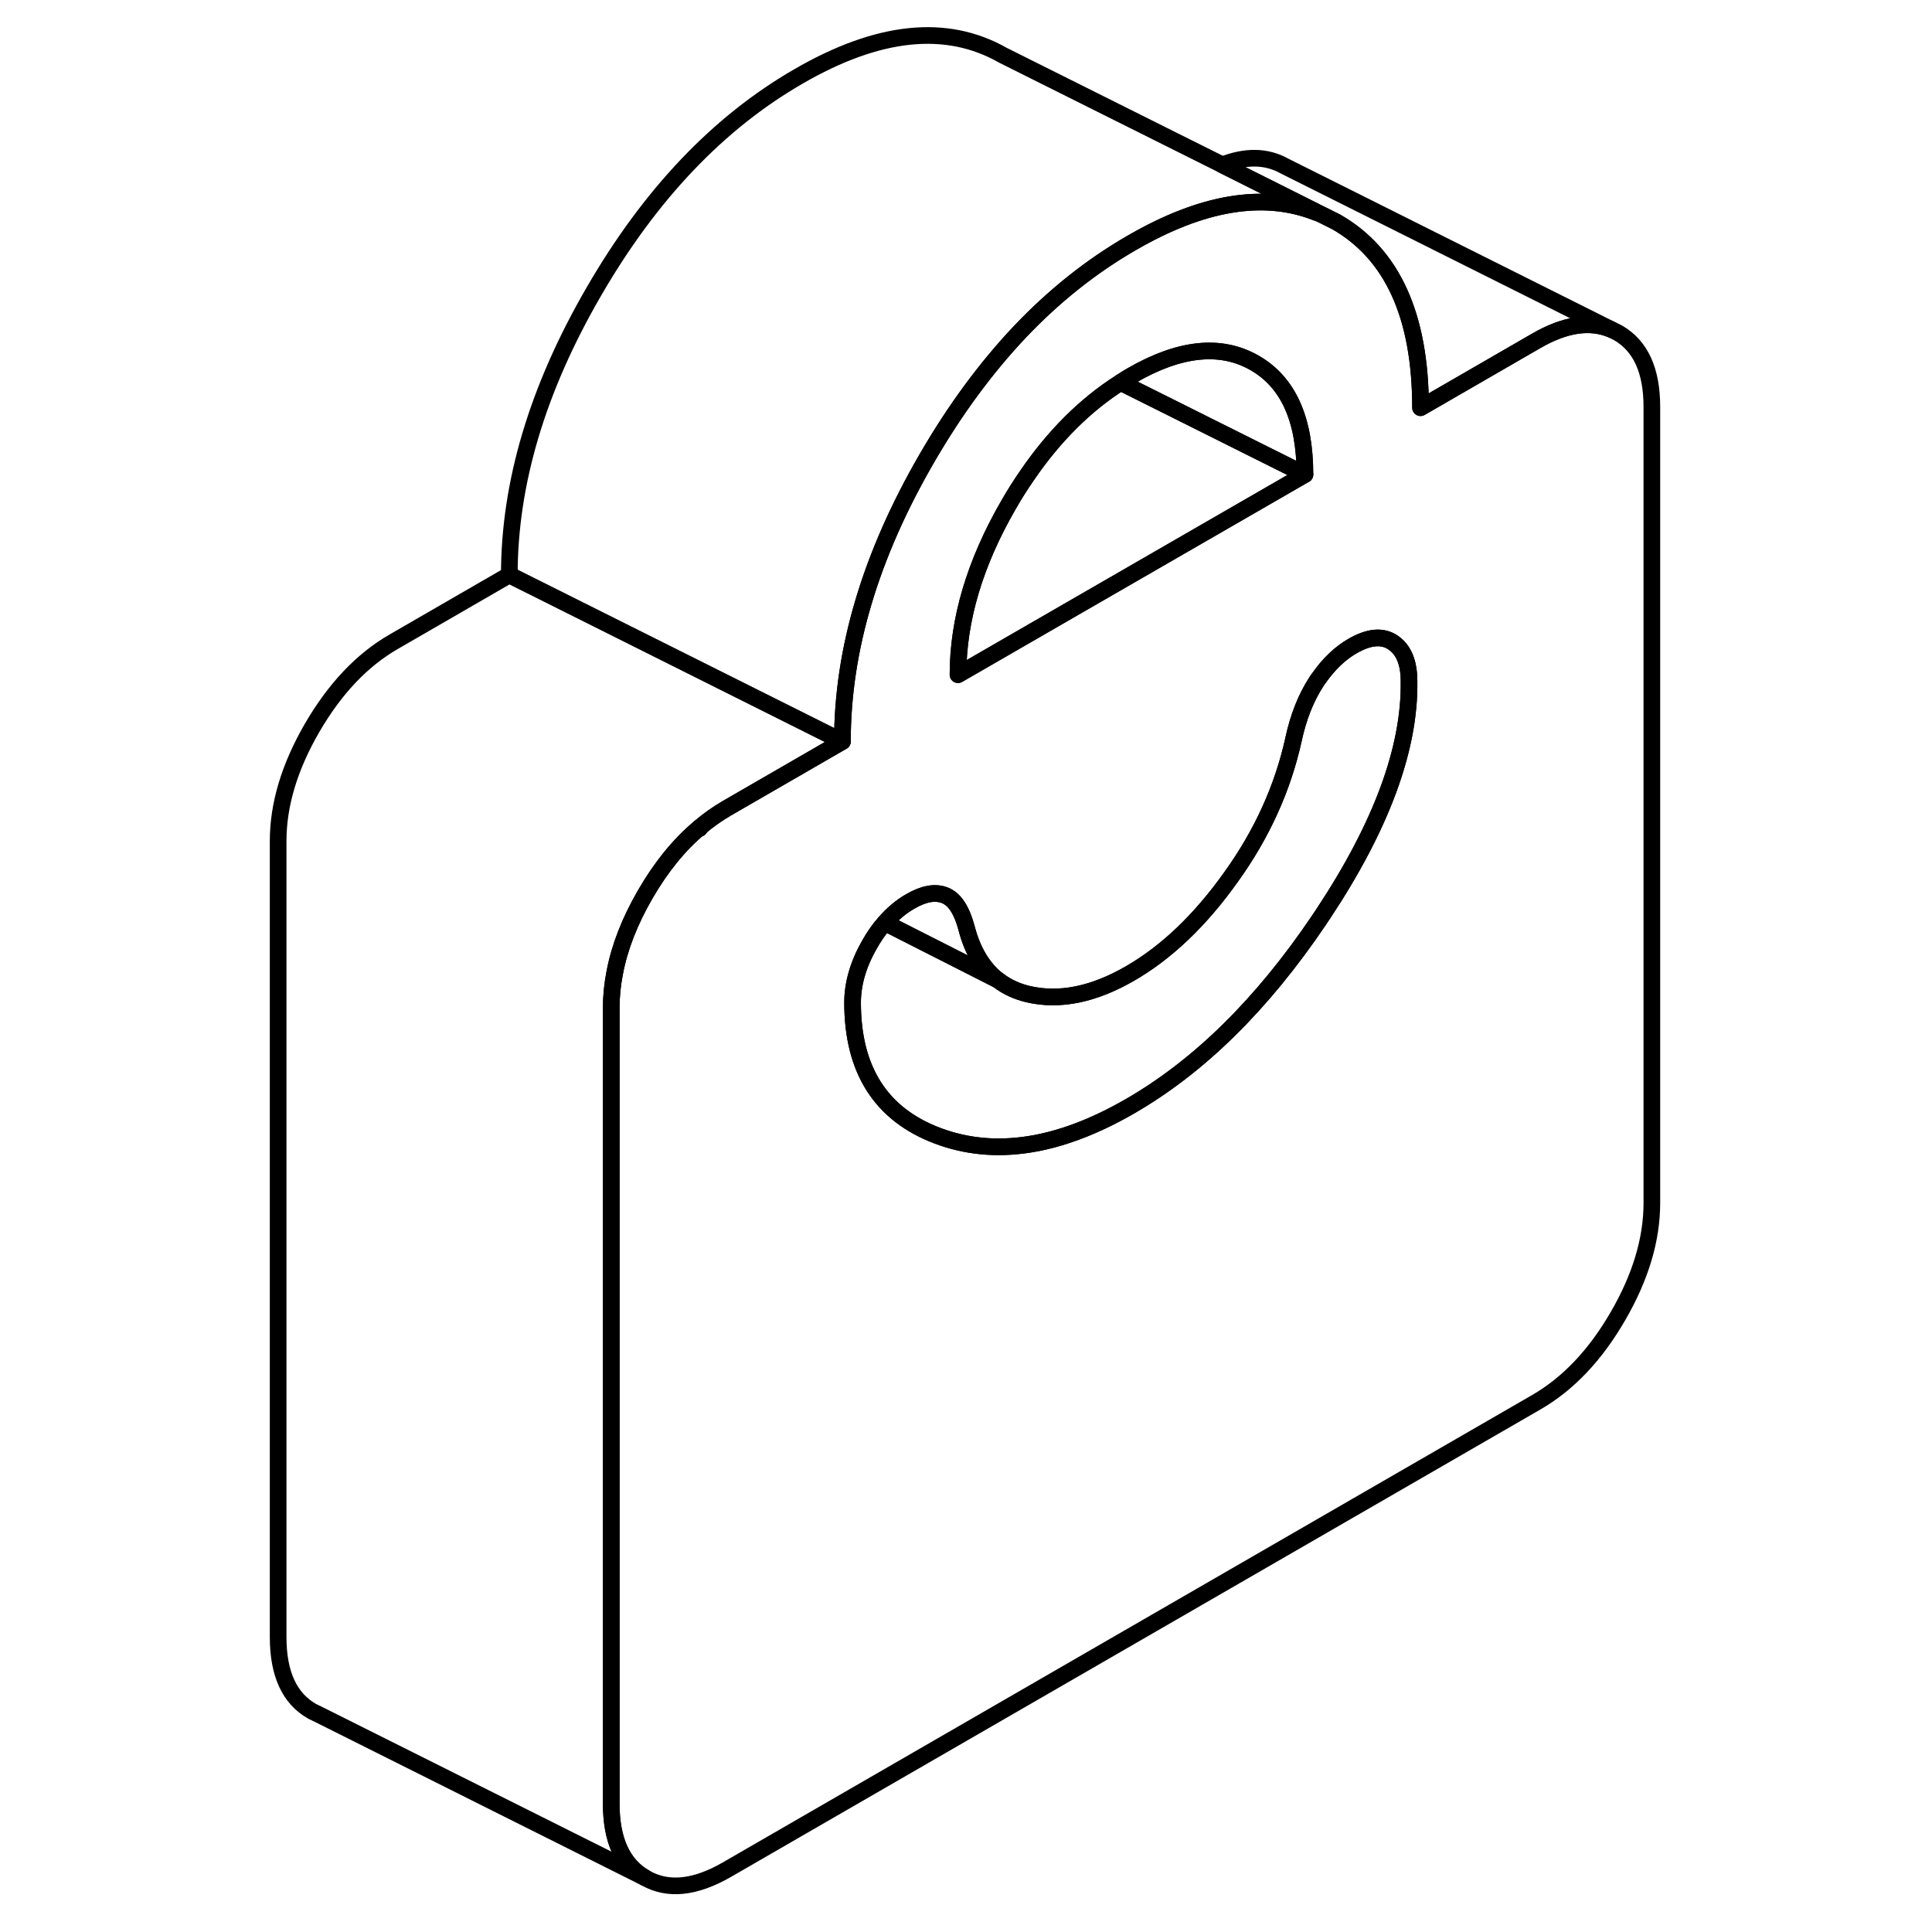 <svg viewBox="0 0 88 116" fill="none" xmlns="http://www.w3.org/2000/svg" height="24" width="24" stroke-width="1px" stroke-linecap="round" stroke-linejoin="round">
    <path d="M27.97 49.718L27.96 49.728C27.97 49.739 27.99 49.739 28 49.739L27.97 49.718Z" stroke="currentColor" stroke-linejoin="round"/>
    <path d="M83.14 19.979L82.71 19.769C81.44 19.249 79.94 19.479 78.23 20.469L71.29 24.479C71.29 18.969 69.6 15.249 66.22 13.319L65.42 12.919C65.29 12.849 65.15 12.799 65.01 12.749C61.87 11.519 58.18 12.129 53.94 14.589C51.53 15.979 49.29 17.759 47.23 19.929C45.2 22.079 43.34 24.599 41.66 27.499C38.27 33.339 36.58 39.009 36.58 44.519L29.64 48.529C29.06 48.869 28.5 49.259 27.97 49.719L28 49.739C28 49.739 27.97 49.739 27.96 49.729C26.75 50.749 25.68 52.079 24.74 53.699C23.81 55.309 23.2 56.869 22.91 58.399C22.77 59.109 22.7 59.809 22.7 60.499V108.299C22.7 110.489 23.38 111.979 24.74 112.749C26.1 113.529 27.73 113.359 29.64 112.259L78.23 84.199C80.14 83.099 81.78 81.379 83.14 79.029C84.5 76.689 85.18 74.419 85.18 72.229V24.429C85.18 22.239 84.5 20.759 83.14 19.979ZM46.56 30.299C46.91 29.689 47.27 29.119 47.65 28.569C49.28 26.179 51.16 24.309 53.28 22.959C53.5 22.809 53.72 22.679 53.94 22.549C56.83 20.879 59.29 20.629 61.31 21.779C63.34 22.929 64.35 25.169 64.35 28.489L49.48 37.069L43.52 40.509C43.52 37.199 44.54 33.789 46.56 30.299ZM65.48 54.819C65.38 54.969 65.28 55.119 65.18 55.269C61.78 60.299 58.01 64.019 53.85 66.419C49.57 68.889 45.72 69.479 42.31 68.199C38.9 66.919 37.19 64.249 37.19 60.199C37.19 59.079 37.52 57.919 38.19 56.739C38.47 56.239 38.78 55.789 39.13 55.399C39.59 54.869 40.1 54.439 40.66 54.119C41.47 53.649 42.16 53.529 42.74 53.759C43.32 53.989 43.75 54.649 44.04 55.749C44.4 57.119 45.02 58.139 45.89 58.829L45.94 58.859C46.45 59.249 47.05 59.529 47.73 59.689C49.61 60.129 51.65 59.719 53.85 58.449C56.05 57.179 58.07 55.249 59.92 52.649C61.78 50.059 63.02 47.309 63.66 44.419C63.95 43.059 64.41 41.899 65.04 40.929C65.09 40.859 65.13 40.789 65.18 40.729C65.78 39.869 66.46 39.219 67.21 38.789C68.2 38.219 69.01 38.149 69.64 38.579C70.28 39.009 70.6 39.789 70.6 40.909C70.66 44.929 68.95 49.569 65.48 54.819Z" stroke="currentColor" stroke-linejoin="round"/>
    <path d="M70.6 40.909C70.66 44.929 68.951 49.569 65.481 54.819C65.38 54.969 65.281 55.119 65.18 55.269C61.781 60.299 58.011 64.019 53.85 66.419C49.571 68.889 45.721 69.479 42.31 68.199C38.901 66.919 37.19 64.249 37.19 60.199C37.19 59.079 37.52 57.919 38.19 56.739C38.47 56.239 38.781 55.789 39.13 55.399L45.891 58.829L45.94 58.859C46.45 59.249 47.05 59.529 47.73 59.689C49.611 60.129 51.651 59.719 53.85 58.449C56.05 57.179 58.071 55.249 59.92 52.649C61.781 50.059 63.02 47.309 63.66 44.419C63.95 43.059 64.41 41.899 65.04 40.929C65.091 40.859 65.13 40.789 65.18 40.729C65.781 39.869 66.46 39.219 67.21 38.789C68.2 38.219 69.01 38.149 69.641 38.579C70.281 39.009 70.6 39.789 70.6 40.909Z" stroke="currentColor" stroke-linejoin="round"/>
    <path d="M27.97 49.719L27.96 49.729C27.97 49.739 27.99 49.739 28 49.739L27.97 49.719Z" stroke="currentColor" stroke-linejoin="round"/>
    <path d="M45.89 58.829L39.13 55.399C39.59 54.869 40.1 54.439 40.66 54.119C41.47 53.649 42.16 53.529 42.74 53.759C43.32 53.989 43.75 54.649 44.04 55.749C44.4 57.119 45.02 58.139 45.89 58.829Z" stroke="currentColor" stroke-linejoin="round"/>
    <path d="M64.35 28.489L53.28 22.959C53.5 22.809 53.72 22.679 53.94 22.549C56.83 20.879 59.29 20.629 61.31 21.779C63.34 22.929 64.35 25.169 64.35 28.489Z" stroke="currentColor" stroke-linejoin="round"/>
    <path d="M64.35 28.489L49.48 37.069L43.52 40.509C43.52 37.199 44.541 33.789 46.56 30.299C46.91 29.689 47.27 29.119 47.651 28.569C49.281 26.179 51.16 24.309 53.281 22.959L64.35 28.489Z" stroke="currentColor" stroke-linejoin="round"/>
    <path d="M82.711 19.769C81.441 19.249 79.941 19.479 78.231 20.469L71.291 24.479C71.291 18.969 69.601 15.249 66.221 13.319L65.421 12.919L65.001 12.709L59.391 9.899C60.811 9.339 62.061 9.369 63.141 9.979L82.711 19.769Z" stroke="currentColor" stroke-linejoin="round"/>
    <path d="M65.01 12.749C61.87 11.519 58.18 12.129 53.94 14.589C51.53 15.979 49.29 17.759 47.23 19.929C45.2 22.079 43.34 24.599 41.66 27.499C38.27 33.339 36.58 39.009 36.58 44.519L16.58 34.519C16.58 29.009 18.27 23.339 21.66 17.499C25.04 11.659 29.14 7.359 33.94 4.589C38.74 1.809 42.83 1.389 46.22 3.319L59.39 9.899L65 12.709C65 12.709 65.02 12.739 65.01 12.749Z" stroke="currentColor" stroke-linejoin="round"/>
    <path d="M36.58 44.519L29.64 48.529C29.06 48.869 28.5 49.259 27.97 49.719C27.96 49.719 27.96 49.729 27.96 49.729C26.75 50.749 25.68 52.079 24.74 53.699C23.81 55.309 23.2 56.869 22.91 58.399C22.77 59.109 22.7 59.809 22.7 60.499V108.299C22.7 110.489 23.38 111.979 24.74 112.749L5.17 102.959L4.74 102.749C3.38 101.979 2.7 100.489 2.7 98.299V50.499C2.7 48.309 3.38 46.049 4.74 43.699C6.1 41.359 7.73 39.629 9.64 38.529L16.58 34.519L36.58 44.519Z" stroke="currentColor" stroke-linejoin="round"/>
</svg>